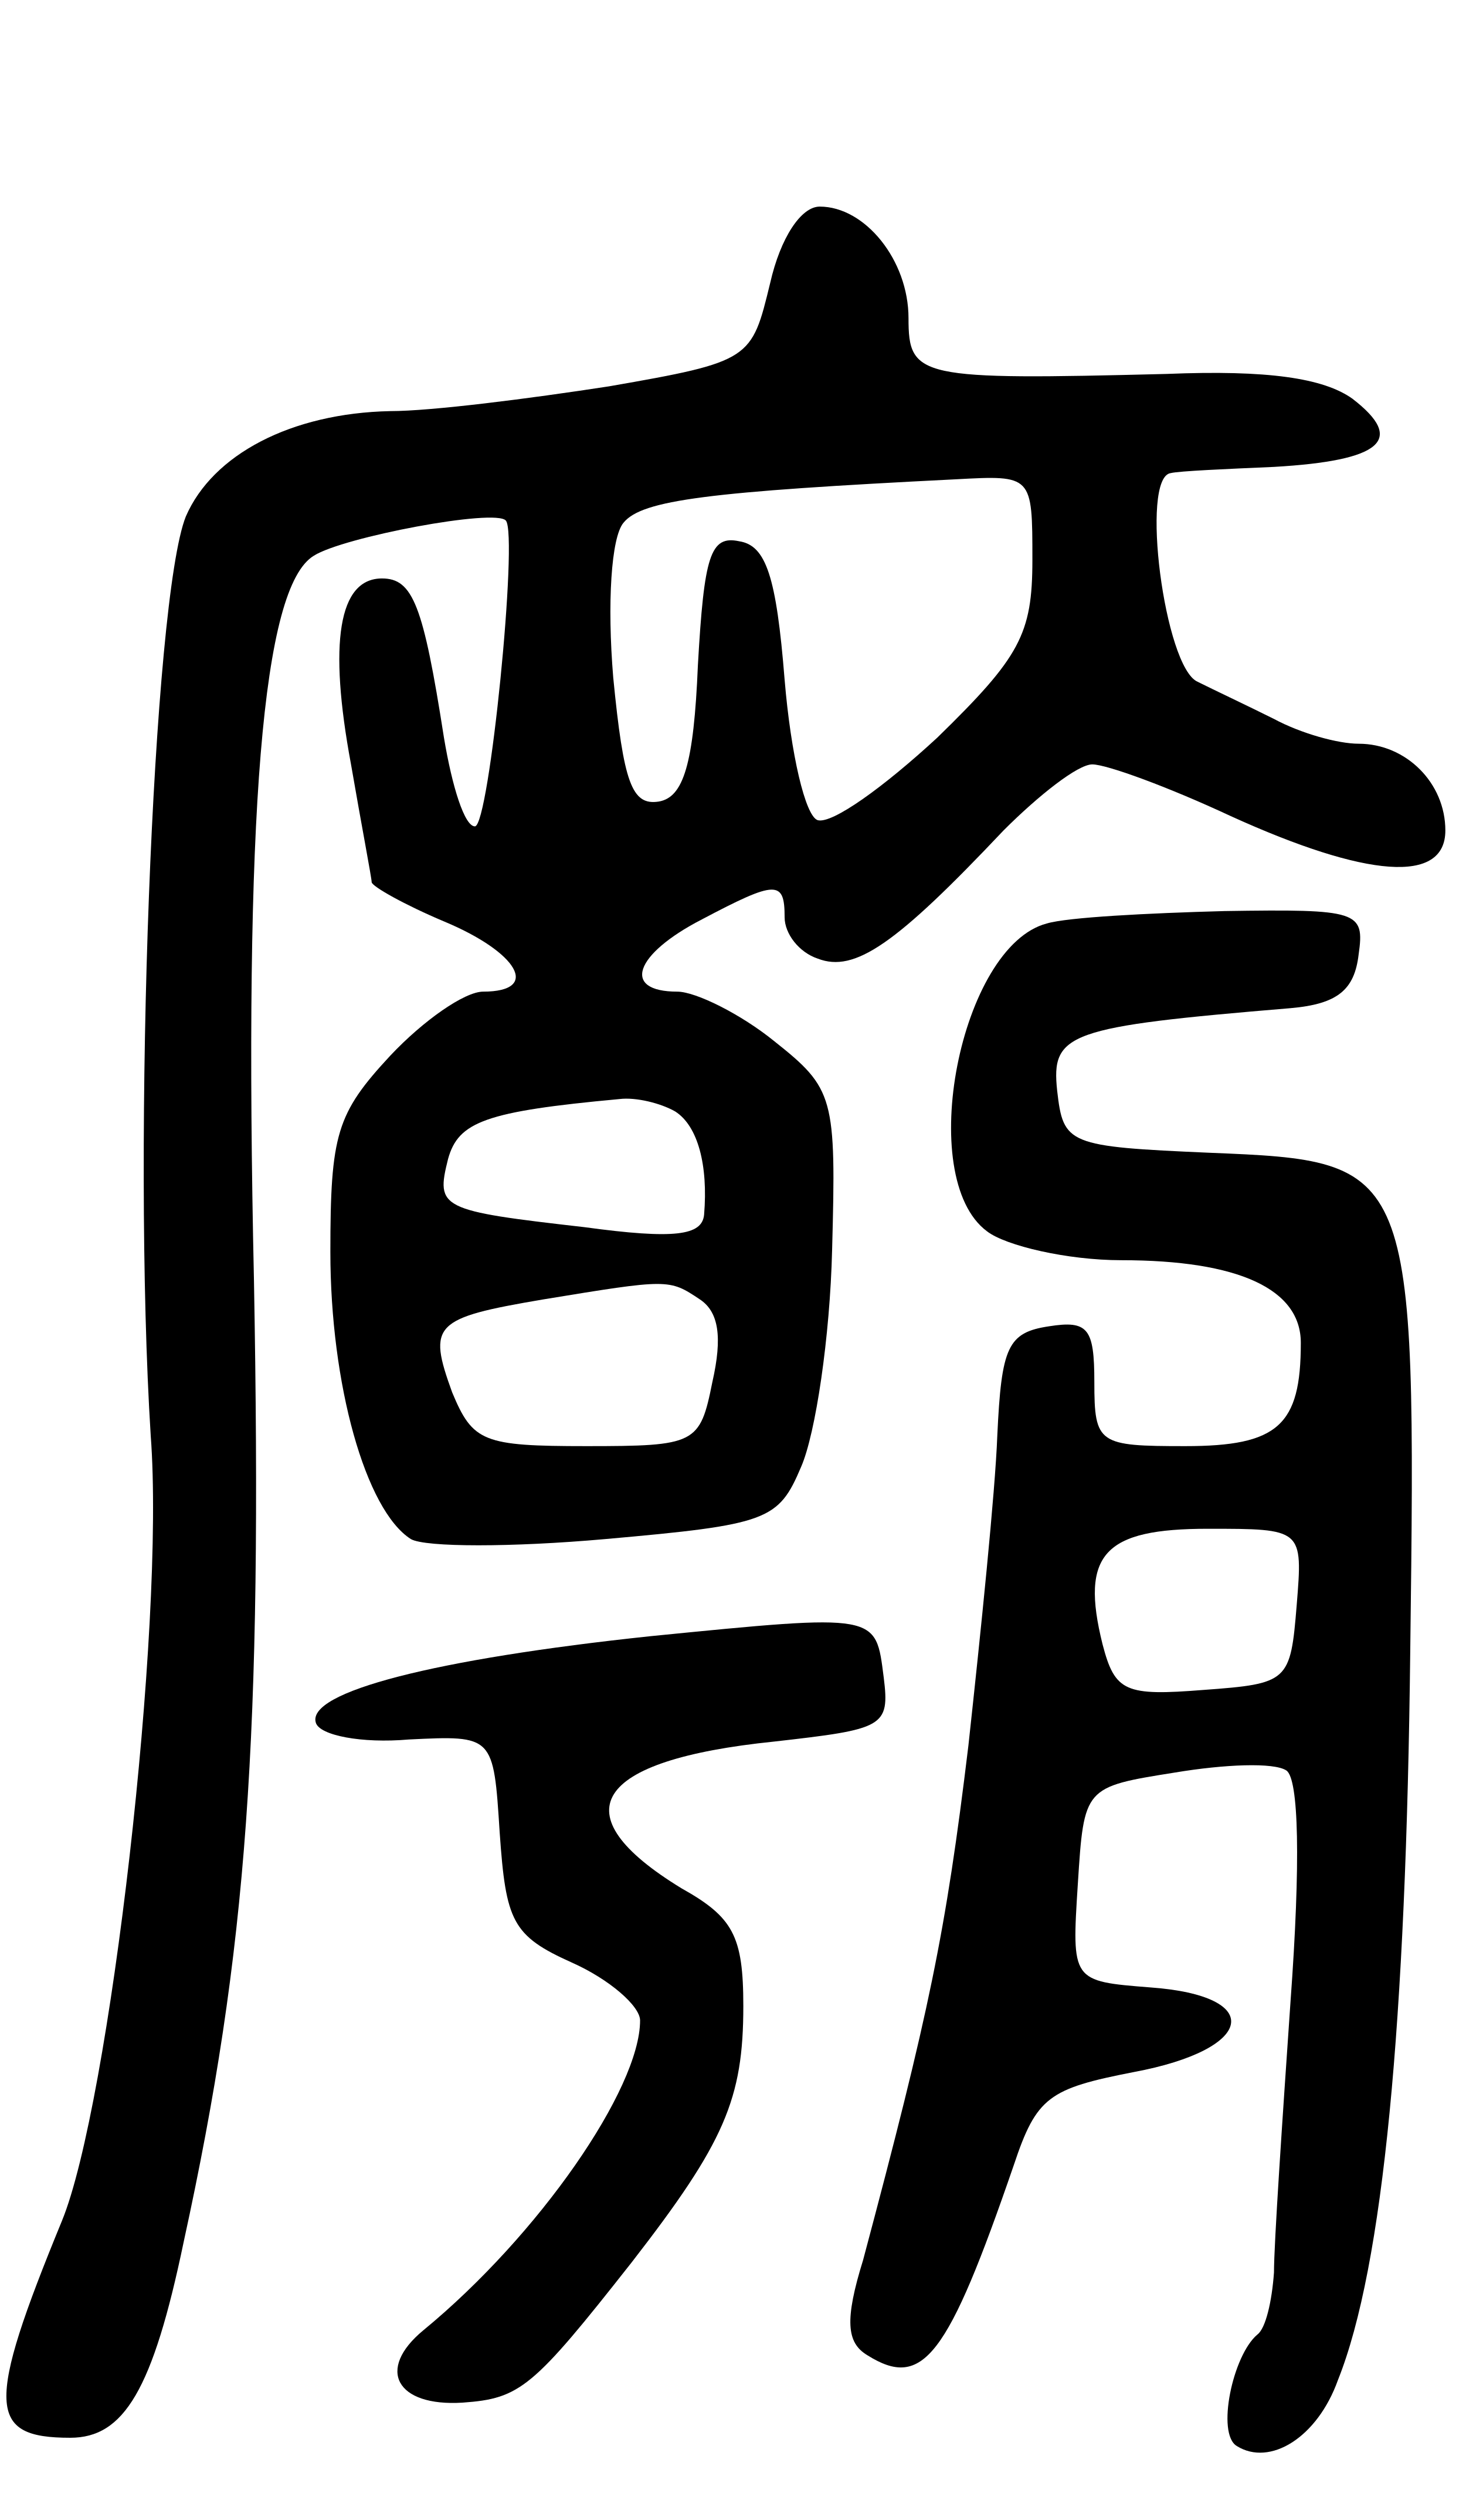 <svg version="1.0" xmlns="http://www.w3.org/2000/svg"
 width="71pt" height="121pt" viewBox="0 0 71 121"
 preserveAspectRatio="xMidYMid meet">
<g transform="translate(0,121) scale(0.1,-0.1)"
fill="#000000" stroke="none">
<path d="M373 1073 c-9 -37 -9 -38 -78 -50 -39 -6 -86 -12 -106 -12 -48 -1
-86 -21 -99 -51 -16 -40 -26 -302 -17 -445 7 -92 -20 -324 -43 -380 -37 -90
-36 -105 4 -105 26 0 40 23 55 95 31 142 38 244 34 465 -5 227 4 336 29 351
14 9 88 23 93 17 6 -7 -8 -148 -15 -148 -5 0 -11 19 -15 43 -10 64 -15 77 -30
77 -21 0 -26 -31 -15 -90 5 -29 10 -55 10 -57 0 -2 16 -11 35 -19 36 -15 47
-34 19 -34 -9 0 -29 -14 -45 -31 -26 -28 -29 -38 -29 -95 0 -64 17 -125 39
-139 7 -4 49 -4 94 0 79 7 84 9 95 35 7 16 14 63 15 105 2 74 1 78 -28 101
-16 13 -38 24 -47 24 -27 0 -21 18 12 35 36 19 40 19 40 1 0 -8 7 -17 16 -20
18 -7 38 7 90 62 17 17 36 32 43 32 7 0 37 -11 67 -25 66 -30 104 -33 104 -7
0 23 -19 42 -42 42 -10 0 -28 5 -41 12 -12 6 -29 14 -37 18 -16 7 -28 99 -13
101 4 1 27 2 50 3 52 3 64 13 38 33 -14 10 -41 14 -90 12 -120 -3 -125 -2
-125 27 0 28 -21 54 -43 54 -9 0 -19 -15 -24 -37z m127 -134 c0 -36 -6 -47
-46 -86 -26 -24 -51 -42 -58 -40 -6 2 -13 32 -16 68 -4 50 -9 65 -22 67 -14 3
-17 -7 -20 -60 -2 -48 -7 -64 -19 -66 -13 -2 -17 9 -22 60 -3 36 -1 68 5 75 9
11 41 15 161 21 37 2 37 2 37 -39z m-173 -267 c11 -7 16 -26 14 -50 -1 -10
-14 -12 -58 -6 -70 8 -72 9 -66 33 5 18 18 23 83 29 8 1 20 -2 27 -6z m12 -91
c9 -6 11 -18 6 -40 -6 -30 -8 -31 -61 -31 -50 0 -55 2 -65 26 -12 33 -9 36 44
45 61 10 61 10 76 0z"/>
<path d="M507 763 c-42 -11 -64 -123 -29 -149 9 -7 39 -14 65 -14 57 0 87 -14
87 -40 0 -40 -11 -50 -56 -50 -42 0 -44 1 -44 31 0 26 -3 30 -22 27 -20 -3
-23 -10 -25 -53 -1 -27 -8 -95 -14 -150 -11 -91 -19 -129 -51 -249 -9 -29 -8
-40 2 -46 27 -17 39 -1 71 92 11 33 17 37 58 45 59 11 64 37 8 41 -38 3 -38 3
-35 50 3 47 3 47 47 54 24 4 48 5 54 1 6 -4 7 -44 2 -112 -4 -58 -8 -117 -8
-131 -1 -14 -4 -27 -8 -30 -12 -10 -20 -48 -10 -54 16 -10 39 4 49 32 22 55
33 173 35 353 3 236 2 237 -97 241 -69 3 -71 4 -74 30 -3 28 5 31 113 40 23 2
31 9 33 26 3 21 0 22 -65 21 -37 -1 -76 -3 -86 -6z m121 -330 c-3 -37 -4 -38
-45 -41 -38 -3 -43 -1 -49 22 -11 44 1 56 51 56 46 0 46 0 43 -37z"/>
<path d="M315 418 c-104 -11 -167 -27 -162 -42 2 -6 22 -10 45 -8 41 2 41 2
44 -45 3 -43 6 -50 35 -63 18 -8 33 -21 33 -28 0 -33 -49 -104 -105 -150 -23
-19 -13 -37 19 -35 28 2 34 7 82 68 45 58 54 79 54 124 0 34 -5 43 -30 57 -59
36 -43 62 45 71 53 6 56 7 53 31 -4 31 -2 31 -113 20z"/>
</g>
</svg>
